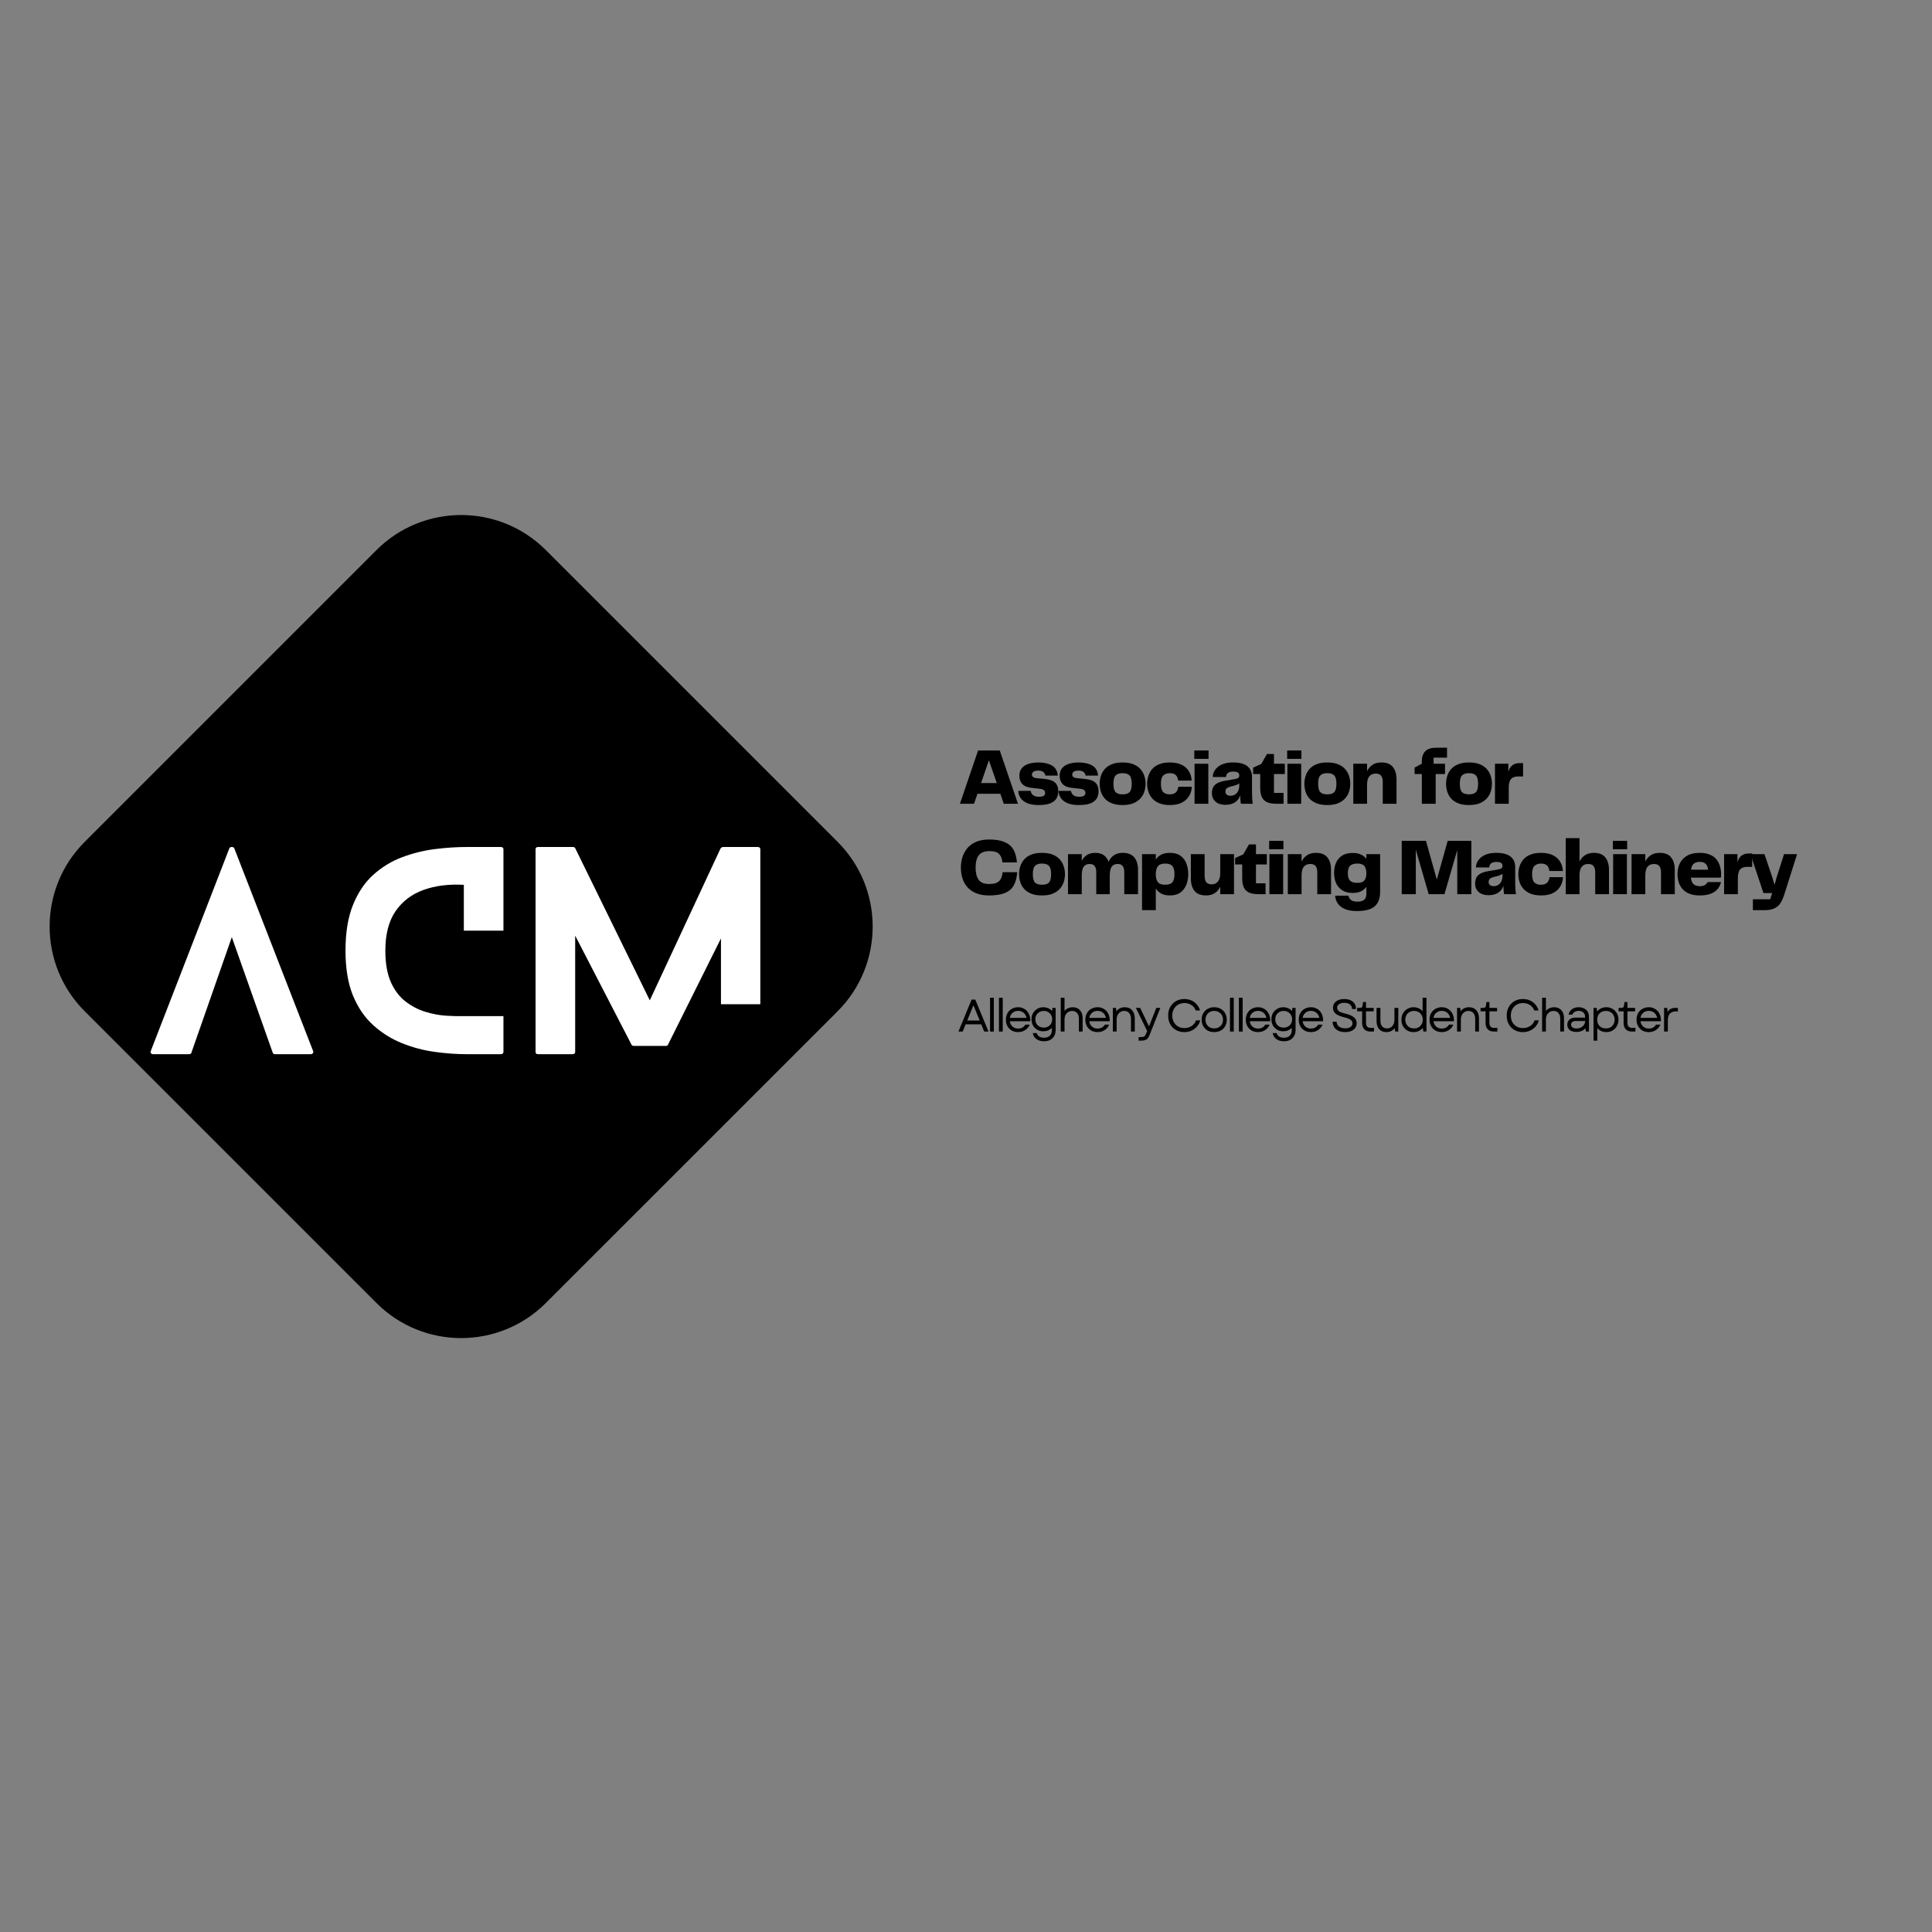 <svg xmlns="http://www.w3.org/2000/svg" xmlns:xlink="http://www.w3.org/1999/xlink" width="500" zoomAndPan="magnify" viewBox="0 0 375 375" height="500" preserveAspectRatio="xMidYMid meet" version="1.0"><rect x="0" y="0" width="375" height="375" fill="#808080" stroke="none"/><defs><g/><clipPath id="a819420d8e"><path d="M 9 99 L 170 99 L 170 260 L 9 260 Z M 9 99 " clip-rule="nonzero"/></clipPath><clipPath id="131fc1a218"><path d="M 0 179.844 L 89.508 90.336 L 179.02 179.844 L 89.508 269.352 Z M 0 179.844 " clip-rule="nonzero"/></clipPath><clipPath id="0521fa5377"><path d="M 16.441 163.402 L 73.07 106.773 C 82.148 97.695 96.871 97.695 105.949 106.773 L 162.578 163.402 C 171.656 172.484 171.656 187.203 162.578 196.285 L 105.949 252.91 C 96.871 261.992 82.148 261.992 73.07 252.91 L 16.441 196.285 C 7.363 187.203 7.363 172.484 16.441 163.402 Z M 16.441 163.402 " clip-rule="nonzero"/></clipPath></defs><g clip-path="url(#a819420d8e)"><g clip-path="url(#131fc1a218)"><g clip-path="url(#0521fa5377)"><path fill="#000000" d="M 0 179.844 L 89.508 90.336 L 179.02 179.844 L 89.508 269.352 Z M 0 179.844 " fill-opacity="1" fill-rule="nonzero"/></g></g></g><g fill="#ffffff" fill-opacity="1"><g transform="translate(29.215, 204.619)"><g><path d="M 31.562 -0.609 C 31.633 -0.473 31.617 -0.336 31.516 -0.203 C 31.41 -0.066 31.273 0 31.109 0 L 24.172 0 C 23.941 0 23.789 -0.098 23.719 -0.297 L 15.781 -22.719 L 7.938 -0.297 C 7.906 -0.098 7.738 0 7.438 0 L 0.547 0 C 0.316 0 0.16 -0.066 0.078 -0.203 C -0.004 -0.336 -0.016 -0.473 0.047 -0.609 L 15.281 -39.906 C 15.344 -40.113 15.508 -40.219 15.781 -40.219 C 16.051 -40.219 16.219 -40.113 16.281 -39.906 Z M 31.562 -0.609 "/></g></g></g><g fill="#ffffff" fill-opacity="1"><g transform="translate(67.061, 204.619)"><g><path d="M 22.969 -7.391 L 30.656 -7.391 L 30.656 -0.453 C 30.656 -0.148 30.473 0 30.109 0 L 23.578 0 C 21.566 0 19.473 -0.148 17.297 -0.453 C 15.117 -0.754 13.004 -1.316 10.953 -2.141 C 8.91 -2.961 7.062 -4.117 5.406 -5.609 C 3.75 -7.098 2.43 -9.02 1.453 -11.375 C 0.484 -13.738 0 -16.648 0 -20.109 C 0 -23.66 0.492 -26.641 1.484 -29.047 C 2.473 -31.461 3.797 -33.406 5.453 -34.875 C 7.109 -36.352 8.969 -37.477 11.031 -38.25 C 13.094 -39.02 15.203 -39.539 17.359 -39.812 C 19.523 -40.082 21.598 -40.219 23.578 -40.219 L 30.109 -40.219 C 30.473 -40.219 30.656 -40.066 30.656 -39.766 L 30.656 -23.984 L 22.969 -23.984 L 22.969 -32.875 C 20.051 -33.039 17.445 -32.711 15.156 -31.891 C 12.863 -31.066 11.051 -29.691 9.719 -27.766 C 8.395 -25.836 7.734 -23.285 7.734 -20.109 C 7.734 -17.629 8.094 -15.582 8.812 -13.969 C 9.539 -12.363 10.5 -11.109 11.688 -10.203 C 12.875 -9.297 14.156 -8.633 15.531 -8.219 C 16.906 -7.801 18.242 -7.551 19.547 -7.469 C 20.859 -7.383 22 -7.359 22.969 -7.391 Z M 22.969 -7.391 "/></g></g></g><g fill="#ffffff" fill-opacity="1"><g transform="translate(103.953, 204.619)"><g><path d="M 35.984 -9.703 L 35.984 -22.469 L 25.734 -1.906 C 25.672 -1.707 25.52 -1.609 25.281 -1.609 L 19.094 -1.609 C 18.832 -1.609 18.664 -1.707 18.594 -1.906 L 7.688 -23.016 L 7.688 -0.453 C 7.688 -0.148 7.504 0 7.141 0 L 0.5 0 C 0.164 0 0 -0.148 0 -0.453 L 0 -39.766 C 0 -40.066 0.164 -40.219 0.5 -40.219 L 7.234 -40.219 C 7.504 -40.219 7.672 -40.113 7.734 -39.906 L 22.172 -10.453 L 35.891 -39.906 C 36.023 -40.113 36.207 -40.219 36.438 -40.219 L 43.078 -40.219 C 43.441 -40.219 43.625 -40.066 43.625 -39.766 L 43.625 -9.703 Z M 35.984 -9.703 "/></g></g></g><g fill="#000000" fill-opacity="1"><g transform="translate(185.881, 156.01)"><g><path d="M 8.953 0 L 8.281 -1.938 L 3.844 -1.938 L 3.172 0 L 0.438 0 L 3.969 -10.344 L 8.172 -10.344 L 11.703 0 Z M 4.547 -4.016 L 7.594 -4.016 L 6.062 -8.438 Z M 4.547 -4.016 "/></g></g></g><g fill="#000000" fill-opacity="1"><g transform="translate(197.301, 156.01)"><g><path d="M 0.344 -2.5 L 2.766 -2.5 C 2.797 -2.176 2.941 -1.906 3.203 -1.688 C 3.473 -1.469 3.859 -1.359 4.359 -1.359 C 4.785 -1.359 5.094 -1.422 5.281 -1.547 C 5.469 -1.672 5.562 -1.848 5.562 -2.078 C 5.562 -2.273 5.5 -2.445 5.375 -2.594 C 5.258 -2.75 4.977 -2.852 4.531 -2.906 L 2.875 -3.094 C 2.113 -3.176 1.535 -3.414 1.141 -3.812 C 0.754 -4.219 0.562 -4.754 0.562 -5.422 C 0.562 -6.047 0.723 -6.547 1.047 -6.922 C 1.367 -7.305 1.805 -7.582 2.359 -7.75 C 2.91 -7.926 3.535 -8.016 4.234 -8.016 C 5.305 -8.016 6.188 -7.816 6.875 -7.422 C 7.562 -7.035 7.941 -6.383 8.016 -5.469 L 5.594 -5.469 C 5.551 -5.77 5.422 -6.004 5.203 -6.172 C 4.984 -6.348 4.664 -6.438 4.25 -6.438 C 3.801 -6.438 3.477 -6.363 3.281 -6.219 C 3.094 -6.07 3 -5.891 3 -5.672 C 3 -5.504 3.062 -5.352 3.188 -5.219 C 3.312 -5.094 3.555 -5.008 3.922 -4.969 L 5.516 -4.812 C 6.441 -4.719 7.102 -4.477 7.5 -4.094 C 7.906 -3.707 8.109 -3.141 8.109 -2.391 C 8.109 -1.898 7.992 -1.453 7.766 -1.047 C 7.535 -0.648 7.141 -0.332 6.578 -0.094 C 6.023 0.133 5.27 0.25 4.312 0.25 C 3.363 0.25 2.602 0.117 2.031 -0.141 C 1.457 -0.398 1.035 -0.738 0.766 -1.156 C 0.504 -1.57 0.363 -2.02 0.344 -2.5 Z M 0.344 -2.5 "/></g></g></g><g fill="#000000" fill-opacity="1"><g transform="translate(205.117, 156.01)"><g><path d="M 0.344 -2.5 L 2.766 -2.5 C 2.797 -2.176 2.941 -1.906 3.203 -1.688 C 3.473 -1.469 3.859 -1.359 4.359 -1.359 C 4.785 -1.359 5.094 -1.422 5.281 -1.547 C 5.469 -1.672 5.562 -1.848 5.562 -2.078 C 5.562 -2.273 5.5 -2.445 5.375 -2.594 C 5.258 -2.75 4.977 -2.852 4.531 -2.906 L 2.875 -3.094 C 2.113 -3.176 1.535 -3.414 1.141 -3.812 C 0.754 -4.219 0.562 -4.754 0.562 -5.422 C 0.562 -6.047 0.723 -6.547 1.047 -6.922 C 1.367 -7.305 1.805 -7.582 2.359 -7.75 C 2.91 -7.926 3.535 -8.016 4.234 -8.016 C 5.305 -8.016 6.188 -7.816 6.875 -7.422 C 7.562 -7.035 7.941 -6.383 8.016 -5.469 L 5.594 -5.469 C 5.551 -5.77 5.422 -6.004 5.203 -6.172 C 4.984 -6.348 4.664 -6.438 4.25 -6.438 C 3.801 -6.438 3.477 -6.363 3.281 -6.219 C 3.094 -6.07 3 -5.891 3 -5.672 C 3 -5.504 3.062 -5.352 3.188 -5.219 C 3.312 -5.094 3.555 -5.008 3.922 -4.969 L 5.516 -4.812 C 6.441 -4.719 7.102 -4.477 7.5 -4.094 C 7.906 -3.707 8.109 -3.141 8.109 -2.391 C 8.109 -1.898 7.992 -1.453 7.766 -1.047 C 7.535 -0.648 7.141 -0.332 6.578 -0.094 C 6.023 0.133 5.27 0.25 4.312 0.25 C 3.363 0.25 2.602 0.117 2.031 -0.141 C 1.457 -0.398 1.035 -0.738 0.766 -1.156 C 0.504 -1.57 0.363 -2.02 0.344 -2.5 Z M 0.344 -2.5 "/></g></g></g><g fill="#000000" fill-opacity="1"><g transform="translate(212.932, 156.01)"><g><path d="M 4.953 0.25 C 4.141 0.25 3.445 0.133 2.875 -0.094 C 2.301 -0.32 1.844 -0.629 1.5 -1.016 C 1.156 -1.41 0.906 -1.852 0.75 -2.344 C 0.594 -2.844 0.516 -3.359 0.516 -3.891 C 0.516 -4.398 0.594 -4.898 0.75 -5.391 C 0.906 -5.891 1.156 -6.336 1.5 -6.734 C 1.844 -7.129 2.301 -7.441 2.875 -7.672 C 3.445 -7.898 4.141 -8.016 4.953 -8.016 C 5.785 -8.016 6.484 -7.898 7.047 -7.672 C 7.609 -7.441 8.066 -7.129 8.422 -6.734 C 8.773 -6.336 9.031 -5.891 9.188 -5.391 C 9.344 -4.898 9.422 -4.398 9.422 -3.891 C 9.422 -3.367 9.344 -2.859 9.188 -2.359 C 9.031 -1.867 8.773 -1.426 8.422 -1.031 C 8.066 -0.645 7.609 -0.332 7.047 -0.094 C 6.484 0.133 5.785 0.25 4.953 0.25 Z M 3.188 -3.891 C 3.188 -3.109 3.32 -2.566 3.594 -2.266 C 3.875 -1.973 4.328 -1.828 4.953 -1.828 C 5.598 -1.828 6.055 -1.973 6.328 -2.266 C 6.598 -2.566 6.734 -3.109 6.734 -3.891 C 6.734 -4.66 6.598 -5.191 6.328 -5.484 C 6.055 -5.785 5.598 -5.938 4.953 -5.938 C 4.328 -5.938 3.875 -5.785 3.594 -5.484 C 3.32 -5.191 3.188 -4.66 3.188 -3.891 Z M 3.188 -3.891 "/></g></g></g><g fill="#000000" fill-opacity="1"><g transform="translate(222.146, 156.01)"><g><path d="M 0.516 -3.891 C 0.516 -4.41 0.594 -4.914 0.75 -5.406 C 0.914 -5.906 1.164 -6.352 1.5 -6.75 C 1.844 -7.145 2.297 -7.453 2.859 -7.672 C 3.422 -7.898 4.102 -8.016 4.906 -8.016 C 5.852 -8.016 6.633 -7.859 7.25 -7.547 C 7.863 -7.234 8.328 -6.805 8.641 -6.266 C 8.961 -5.734 9.133 -5.145 9.156 -4.5 L 6.531 -4.5 C 6.488 -4.945 6.344 -5.297 6.094 -5.547 C 5.844 -5.805 5.457 -5.938 4.938 -5.938 C 4.383 -5.938 3.953 -5.785 3.641 -5.484 C 3.336 -5.191 3.188 -4.66 3.188 -3.891 C 3.188 -3.109 3.332 -2.566 3.625 -2.266 C 3.926 -1.973 4.348 -1.828 4.891 -1.828 C 5.441 -1.828 5.848 -1.961 6.109 -2.234 C 6.367 -2.516 6.52 -2.867 6.562 -3.297 L 9.188 -3.297 C 9.164 -2.68 9 -2.102 8.688 -1.562 C 8.383 -1.02 7.926 -0.582 7.312 -0.25 C 6.695 0.082 5.906 0.25 4.938 0.25 C 4.133 0.25 3.453 0.133 2.891 -0.094 C 2.328 -0.32 1.867 -0.629 1.516 -1.016 C 1.172 -1.41 0.914 -1.852 0.75 -2.344 C 0.594 -2.844 0.516 -3.359 0.516 -3.891 Z M 0.516 -3.891 "/></g></g></g><g fill="#000000" fill-opacity="1"><g transform="translate(231.065, 156.01)"><g><path d="M 0.75 -8.719 L 0.75 -10.344 L 3.516 -10.344 L 3.516 -8.719 Z M 0.797 0 L 0.797 -7.766 L 3.469 -7.766 L 3.469 0 Z M 0.797 0 "/></g></g></g><g fill="#000000" fill-opacity="1"><g transform="translate(234.638, 156.01)"><g><path d="M 3.172 0.203 C 2.391 0.203 1.766 0 1.297 -0.406 C 0.828 -0.82 0.594 -1.367 0.594 -2.047 C 0.594 -2.461 0.664 -2.832 0.812 -3.156 C 0.957 -3.477 1.219 -3.75 1.594 -3.969 C 1.977 -4.195 2.531 -4.367 3.25 -4.484 L 5 -4.781 C 5.363 -4.844 5.602 -4.926 5.719 -5.031 C 5.844 -5.145 5.906 -5.301 5.906 -5.5 C 5.906 -5.738 5.82 -5.922 5.656 -6.047 C 5.488 -6.18 5.18 -6.25 4.734 -6.25 C 3.828 -6.25 3.363 -5.895 3.344 -5.188 L 0.75 -5.188 C 0.789 -6.02 1.156 -6.695 1.844 -7.219 C 2.531 -7.75 3.484 -8.016 4.703 -8.016 C 5.941 -8.016 6.863 -7.773 7.469 -7.297 C 8.07 -6.816 8.375 -6.129 8.375 -5.234 L 8.375 -2.141 C 8.375 -1.359 8.422 -0.645 8.516 0 L 6.219 0 C 6.176 -0.227 6.145 -0.473 6.125 -0.734 C 6.102 -1.004 6.094 -1.297 6.094 -1.609 C 5.895 -1.047 5.555 -0.602 5.078 -0.281 C 4.598 0.039 3.961 0.203 3.172 0.203 Z M 4.188 -1.547 C 4.688 -1.547 5.098 -1.723 5.422 -2.078 C 5.742 -2.43 5.906 -2.957 5.906 -3.656 L 5.906 -3.953 C 5.719 -3.816 5.523 -3.711 5.328 -3.641 C 5.141 -3.578 4.926 -3.516 4.688 -3.453 L 4.25 -3.344 C 3.875 -3.25 3.609 -3.129 3.453 -2.984 C 3.297 -2.836 3.219 -2.629 3.219 -2.359 C 3.219 -2.086 3.312 -1.883 3.5 -1.75 C 3.688 -1.613 3.914 -1.547 4.188 -1.547 Z M 4.188 -1.547 "/></g></g></g><g fill="#000000" fill-opacity="1"><g transform="translate(243.106, 156.01)"><g><path d="M 4.625 0 C 3.832 0 3.207 -0.113 2.75 -0.344 C 2.289 -0.582 1.969 -0.926 1.781 -1.375 C 1.594 -1.832 1.5 -2.395 1.5 -3.062 L 1.5 -5.766 L 0.125 -5.766 L 0.125 -7.016 L 1.703 -7.719 L 2.812 -9.656 L 4.172 -9.656 L 4.172 -7.766 L 6.281 -7.766 L 6.281 -5.766 L 4.172 -5.766 L 4.172 -2.109 L 6.031 -2.109 L 6.031 0 Z M 4.625 0 "/></g></g></g><g fill="#000000" fill-opacity="1"><g transform="translate(249.088, 156.01)"><g><path d="M 0.75 -8.719 L 0.75 -10.344 L 3.516 -10.344 L 3.516 -8.719 Z M 0.797 0 L 0.797 -7.766 L 3.469 -7.766 L 3.469 0 Z M 0.797 0 "/></g></g></g><g fill="#000000" fill-opacity="1"><g transform="translate(252.662, 156.01)"><g><path d="M 4.953 0.25 C 4.141 0.25 3.445 0.133 2.875 -0.094 C 2.301 -0.32 1.844 -0.629 1.5 -1.016 C 1.156 -1.41 0.906 -1.852 0.75 -2.344 C 0.594 -2.844 0.516 -3.359 0.516 -3.891 C 0.516 -4.398 0.594 -4.898 0.75 -5.391 C 0.906 -5.891 1.156 -6.336 1.5 -6.734 C 1.844 -7.129 2.301 -7.441 2.875 -7.672 C 3.445 -7.898 4.141 -8.016 4.953 -8.016 C 5.785 -8.016 6.484 -7.898 7.047 -7.672 C 7.609 -7.441 8.066 -7.129 8.422 -6.734 C 8.773 -6.336 9.031 -5.891 9.188 -5.391 C 9.344 -4.898 9.422 -4.398 9.422 -3.891 C 9.422 -3.367 9.344 -2.859 9.188 -2.359 C 9.031 -1.867 8.773 -1.426 8.422 -1.031 C 8.066 -0.645 7.609 -0.332 7.047 -0.094 C 6.484 0.133 5.785 0.25 4.953 0.25 Z M 3.188 -3.891 C 3.188 -3.109 3.32 -2.566 3.594 -2.266 C 3.875 -1.973 4.328 -1.828 4.953 -1.828 C 5.598 -1.828 6.055 -1.973 6.328 -2.266 C 6.598 -2.566 6.734 -3.109 6.734 -3.891 C 6.734 -4.66 6.598 -5.191 6.328 -5.484 C 6.055 -5.785 5.598 -5.938 4.953 -5.938 C 4.328 -5.938 3.875 -5.785 3.594 -5.484 C 3.32 -5.191 3.188 -4.66 3.188 -3.891 Z M 3.188 -3.891 "/></g></g></g><g fill="#000000" fill-opacity="1"><g transform="translate(261.876, 156.01)"><g><path d="M 6.266 -8.016 C 7.273 -8.016 8.016 -7.719 8.484 -7.125 C 8.953 -6.539 9.188 -5.738 9.188 -4.719 L 9.188 0 L 6.516 0 L 6.516 -4.281 C 6.516 -4.789 6.406 -5.18 6.188 -5.453 C 5.969 -5.723 5.625 -5.859 5.156 -5.859 C 4.625 -5.859 4.207 -5.68 3.906 -5.328 C 3.613 -4.973 3.469 -4.414 3.469 -3.656 L 3.469 0 L 0.797 0 L 0.797 -7.766 L 3.469 -7.766 L 3.469 -6.328 C 3.727 -6.848 4.082 -7.258 4.531 -7.562 C 4.988 -7.863 5.566 -8.016 6.266 -8.016 Z M 6.266 -8.016 "/></g></g></g><g fill="#000000" fill-opacity="1"><g transform="translate(271.074, 156.01)"><g/></g></g><g fill="#000000" fill-opacity="1"><g transform="translate(274.368, 156.01)"><g><path d="M 1.609 0 L 1.609 -5.766 L 0.203 -5.766 L 0.203 -7.016 L 1.609 -7.781 L 1.609 -8.297 C 1.609 -9.078 1.82 -9.703 2.25 -10.172 C 2.688 -10.641 3.395 -10.875 4.375 -10.875 L 6.5 -10.875 L 6.5 -8.953 L 3.891 -8.953 L 3.891 -7.766 L 6.109 -7.766 L 6.109 -5.766 L 4.297 -5.766 L 4.297 0 Z M 1.609 0 "/></g></g></g><g fill="#000000" fill-opacity="1"><g transform="translate(280.163, 156.01)"><g><path d="M 4.953 0.25 C 4.141 0.25 3.445 0.133 2.875 -0.094 C 2.301 -0.32 1.844 -0.629 1.5 -1.016 C 1.156 -1.41 0.906 -1.852 0.75 -2.344 C 0.594 -2.844 0.516 -3.359 0.516 -3.891 C 0.516 -4.398 0.594 -4.898 0.75 -5.391 C 0.906 -5.891 1.156 -6.336 1.5 -6.734 C 1.844 -7.129 2.301 -7.441 2.875 -7.672 C 3.445 -7.898 4.141 -8.016 4.953 -8.016 C 5.785 -8.016 6.484 -7.898 7.047 -7.672 C 7.609 -7.441 8.066 -7.129 8.422 -6.734 C 8.773 -6.336 9.031 -5.891 9.188 -5.391 C 9.344 -4.898 9.422 -4.398 9.422 -3.891 C 9.422 -3.367 9.344 -2.859 9.188 -2.359 C 9.031 -1.867 8.773 -1.426 8.422 -1.031 C 8.066 -0.645 7.609 -0.332 7.047 -0.094 C 6.484 0.133 5.785 0.25 4.953 0.25 Z M 3.188 -3.891 C 3.188 -3.109 3.32 -2.566 3.594 -2.266 C 3.875 -1.973 4.328 -1.828 4.953 -1.828 C 5.598 -1.828 6.055 -1.973 6.328 -2.266 C 6.598 -2.566 6.734 -3.109 6.734 -3.891 C 6.734 -4.66 6.598 -5.191 6.328 -5.484 C 6.055 -5.785 5.598 -5.938 4.953 -5.938 C 4.328 -5.938 3.875 -5.785 3.594 -5.484 C 3.32 -5.191 3.188 -4.66 3.188 -3.891 Z M 3.188 -3.891 "/></g></g></g><g fill="#000000" fill-opacity="1"><g transform="translate(289.377, 156.01)"><g><path d="M 5.594 -7.891 L 6.25 -7.891 L 6.25 -5.297 L 5.297 -5.297 C 4.66 -5.297 4.195 -5.129 3.906 -4.797 C 3.613 -4.461 3.469 -3.898 3.469 -3.109 L 3.469 0 L 0.797 0 L 0.797 -7.766 L 3.391 -7.766 L 3.391 -6.188 C 3.547 -6.738 3.797 -7.16 4.141 -7.453 C 4.484 -7.742 4.969 -7.891 5.594 -7.891 Z M 5.594 -7.891 "/></g></g></g><g fill="#000000" fill-opacity="1"><g transform="translate(185.881, 173.555)"><g><path d="M 6.109 0.25 C 5.117 0.25 4.27 0.102 3.562 -0.188 C 2.863 -0.488 2.297 -0.891 1.859 -1.391 C 1.43 -1.891 1.117 -2.461 0.922 -3.109 C 0.723 -3.766 0.625 -4.445 0.625 -5.156 C 0.625 -5.852 0.723 -6.523 0.922 -7.172 C 1.129 -7.816 1.445 -8.398 1.875 -8.922 C 2.312 -9.441 2.879 -9.852 3.578 -10.156 C 4.285 -10.457 5.133 -10.609 6.125 -10.609 C 7.352 -10.609 8.348 -10.441 9.109 -10.109 C 9.879 -9.785 10.453 -9.297 10.828 -8.641 C 11.203 -7.984 11.426 -7.156 11.5 -6.156 L 8.688 -6.156 C 8.625 -6.863 8.414 -7.406 8.062 -7.781 C 7.707 -8.164 7.078 -8.359 6.172 -8.359 C 5.223 -8.359 4.535 -8.094 4.109 -7.562 C 3.691 -7.031 3.484 -6.227 3.484 -5.156 C 3.484 -4.113 3.68 -3.32 4.078 -2.781 C 4.484 -2.238 5.156 -1.969 6.094 -1.969 C 7.02 -1.969 7.676 -2.16 8.062 -2.547 C 8.445 -2.93 8.664 -3.504 8.719 -4.266 L 11.562 -4.266 C 11.477 -3.203 11.25 -2.336 10.875 -1.672 C 10.5 -1.016 9.926 -0.531 9.156 -0.219 C 8.383 0.094 7.367 0.25 6.109 0.25 Z M 6.109 0.25 "/></g></g></g><g fill="#000000" fill-opacity="1"><g transform="translate(197.286, 173.555)"><g><path d="M 4.953 0.25 C 4.141 0.25 3.445 0.133 2.875 -0.094 C 2.301 -0.32 1.844 -0.629 1.5 -1.016 C 1.156 -1.41 0.906 -1.852 0.75 -2.344 C 0.594 -2.844 0.516 -3.359 0.516 -3.891 C 0.516 -4.398 0.594 -4.898 0.75 -5.391 C 0.906 -5.891 1.156 -6.336 1.5 -6.734 C 1.844 -7.129 2.301 -7.441 2.875 -7.672 C 3.445 -7.898 4.141 -8.016 4.953 -8.016 C 5.785 -8.016 6.484 -7.898 7.047 -7.672 C 7.609 -7.441 8.066 -7.129 8.422 -6.734 C 8.773 -6.336 9.031 -5.891 9.188 -5.391 C 9.344 -4.898 9.422 -4.398 9.422 -3.891 C 9.422 -3.367 9.344 -2.859 9.188 -2.359 C 9.031 -1.867 8.773 -1.426 8.422 -1.031 C 8.066 -0.645 7.609 -0.332 7.047 -0.094 C 6.484 0.133 5.785 0.25 4.953 0.25 Z M 3.188 -3.891 C 3.188 -3.109 3.32 -2.566 3.594 -2.266 C 3.875 -1.973 4.328 -1.828 4.953 -1.828 C 5.598 -1.828 6.055 -1.973 6.328 -2.266 C 6.598 -2.566 6.734 -3.109 6.734 -3.891 C 6.734 -4.66 6.598 -5.191 6.328 -5.484 C 6.055 -5.785 5.598 -5.938 4.953 -5.938 C 4.328 -5.938 3.875 -5.785 3.594 -5.484 C 3.32 -5.191 3.188 -4.66 3.188 -3.891 Z M 3.188 -3.891 "/></g></g></g><g fill="#000000" fill-opacity="1"><g transform="translate(206.5, 173.555)"><g><path d="M 11.422 -8.016 C 12.441 -8.016 13.191 -7.719 13.672 -7.125 C 14.148 -6.539 14.391 -5.738 14.391 -4.719 L 14.391 0 L 11.719 0 L 11.719 -4.328 C 11.719 -4.816 11.613 -5.191 11.406 -5.453 C 11.207 -5.723 10.891 -5.859 10.453 -5.859 C 9.922 -5.859 9.531 -5.68 9.281 -5.328 C 9.031 -4.973 8.906 -4.414 8.906 -3.656 L 8.906 0 L 6.281 0 L 6.281 -4.328 C 6.281 -4.816 6.176 -5.191 5.969 -5.453 C 5.77 -5.723 5.445 -5.859 5 -5.859 C 4.488 -5.859 4.102 -5.68 3.844 -5.328 C 3.594 -4.973 3.469 -4.414 3.469 -3.656 L 3.469 0 L 0.797 0 L 0.797 -7.766 L 3.469 -7.766 L 3.469 -6.453 C 3.707 -6.941 4.039 -7.32 4.469 -7.594 C 4.895 -7.875 5.441 -8.016 6.109 -8.016 C 6.785 -8.016 7.332 -7.863 7.75 -7.562 C 8.164 -7.27 8.473 -6.848 8.672 -6.297 C 8.91 -6.816 9.254 -7.234 9.703 -7.547 C 10.148 -7.859 10.723 -8.016 11.422 -8.016 Z M 11.422 -8.016 "/></g></g></g><g fill="#000000" fill-opacity="1"><g transform="translate(220.903, 173.555)"><g><path d="M 6.172 -8.016 C 7.023 -8.016 7.711 -7.828 8.234 -7.453 C 8.754 -7.078 9.133 -6.57 9.375 -5.938 C 9.613 -5.301 9.734 -4.613 9.734 -3.875 C 9.734 -3.156 9.613 -2.484 9.375 -1.859 C 9.133 -1.234 8.754 -0.723 8.234 -0.328 C 7.711 0.055 7.023 0.25 6.172 0.25 C 5.504 0.25 4.945 0.129 4.5 -0.109 C 4.062 -0.348 3.707 -0.676 3.438 -1.094 L 3.438 3.109 L 0.766 3.109 L 0.766 -7.766 L 3.438 -7.766 L 3.438 -6.719 C 3.707 -7.133 4.062 -7.453 4.5 -7.672 C 4.945 -7.898 5.504 -8.016 6.172 -8.016 Z M 5.266 -1.828 C 5.93 -1.828 6.395 -1.988 6.656 -2.312 C 6.926 -2.633 7.062 -3.16 7.062 -3.891 C 7.062 -4.609 6.926 -5.129 6.656 -5.453 C 6.395 -5.773 5.93 -5.938 5.266 -5.938 C 4.586 -5.938 4.113 -5.766 3.844 -5.422 C 3.57 -5.086 3.438 -4.578 3.438 -3.891 C 3.438 -3.191 3.57 -2.672 3.844 -2.328 C 4.113 -1.992 4.586 -1.828 5.266 -1.828 Z M 5.266 -1.828 "/></g></g></g><g fill="#000000" fill-opacity="1"><g transform="translate(230.412, 173.555)"><g><path d="M 6.438 -7.766 L 9.109 -7.766 L 9.109 0 L 6.438 0 L 6.438 -1.422 C 6.188 -0.91 5.832 -0.504 5.375 -0.203 C 4.926 0.098 4.363 0.25 3.688 0.25 C 2.664 0.25 1.914 -0.047 1.438 -0.641 C 0.969 -1.234 0.734 -2.035 0.734 -3.047 L 0.734 -7.766 L 3.406 -7.766 L 3.406 -3.516 C 3.406 -2.992 3.516 -2.594 3.734 -2.312 C 3.953 -2.039 4.297 -1.906 4.766 -1.906 C 5.285 -1.906 5.691 -2.086 5.984 -2.453 C 6.285 -2.816 6.438 -3.375 6.438 -4.125 Z M 6.438 -7.766 "/></g></g></g><g fill="#000000" fill-opacity="1"><g transform="translate(239.611, 173.555)"><g><path d="M 4.625 0 C 3.832 0 3.207 -0.113 2.75 -0.344 C 2.289 -0.582 1.969 -0.926 1.781 -1.375 C 1.594 -1.832 1.5 -2.395 1.5 -3.062 L 1.5 -5.766 L 0.125 -5.766 L 0.125 -7.016 L 1.703 -7.719 L 2.812 -9.656 L 4.172 -9.656 L 4.172 -7.766 L 6.281 -7.766 L 6.281 -5.766 L 4.172 -5.766 L 4.172 -2.109 L 6.031 -2.109 L 6.031 0 Z M 4.625 0 "/></g></g></g><g fill="#000000" fill-opacity="1"><g transform="translate(245.593, 173.555)"><g><path d="M 0.75 -8.719 L 0.75 -10.344 L 3.516 -10.344 L 3.516 -8.719 Z M 0.797 0 L 0.797 -7.766 L 3.469 -7.766 L 3.469 0 Z M 0.797 0 "/></g></g></g><g fill="#000000" fill-opacity="1"><g transform="translate(249.166, 173.555)"><g><path d="M 6.266 -8.016 C 7.273 -8.016 8.016 -7.719 8.484 -7.125 C 8.953 -6.539 9.188 -5.738 9.188 -4.719 L 9.188 0 L 6.516 0 L 6.516 -4.281 C 6.516 -4.789 6.406 -5.18 6.188 -5.453 C 5.969 -5.723 5.625 -5.859 5.156 -5.859 C 4.625 -5.859 4.207 -5.68 3.906 -5.328 C 3.613 -4.973 3.469 -4.414 3.469 -3.656 L 3.469 0 L 0.797 0 L 0.797 -7.766 L 3.469 -7.766 L 3.469 -6.328 C 3.727 -6.848 4.082 -7.258 4.531 -7.562 C 4.988 -7.863 5.566 -8.016 6.266 -8.016 Z M 6.266 -8.016 "/></g></g></g><g fill="#000000" fill-opacity="1"><g transform="translate(258.365, 173.555)"><g><path d="M 6.844 -7.766 L 9.516 -7.766 L 9.516 -0.453 C 9.516 0.805 9.164 1.742 8.469 2.359 C 7.781 2.973 6.613 3.281 4.969 3.281 C 4.039 3.281 3.27 3.145 2.656 2.875 C 2.051 2.613 1.598 2.258 1.297 1.812 C 0.992 1.363 0.82 0.859 0.781 0.297 L 3.375 0.297 C 3.426 0.641 3.586 0.914 3.859 1.125 C 4.129 1.344 4.547 1.453 5.109 1.453 C 5.703 1.453 6.141 1.332 6.422 1.094 C 6.703 0.863 6.844 0.488 6.844 -0.031 L 6.844 -1.422 C 6.582 -1.047 6.234 -0.754 5.797 -0.547 C 5.359 -0.336 4.82 -0.234 4.188 -0.234 C 3.332 -0.234 2.641 -0.414 2.109 -0.781 C 1.578 -1.145 1.188 -1.617 0.938 -2.203 C 0.695 -2.797 0.578 -3.438 0.578 -4.125 C 0.578 -4.82 0.695 -5.461 0.938 -6.047 C 1.188 -6.641 1.578 -7.113 2.109 -7.469 C 2.641 -7.82 3.332 -8 4.188 -8 C 4.82 -8 5.359 -7.895 5.797 -7.688 C 6.234 -7.488 6.582 -7.207 6.844 -6.844 Z M 5.094 -2.188 C 5.75 -2.188 6.203 -2.344 6.453 -2.656 C 6.711 -2.969 6.844 -3.441 6.844 -4.078 C 6.844 -4.691 6.711 -5.156 6.453 -5.469 C 6.203 -5.781 5.75 -5.938 5.094 -5.938 C 4.438 -5.938 3.961 -5.789 3.672 -5.5 C 3.391 -5.219 3.25 -4.742 3.25 -4.078 C 3.25 -3.398 3.391 -2.914 3.672 -2.625 C 3.961 -2.332 4.438 -2.188 5.094 -2.188 Z M 5.094 -2.188 "/></g></g></g><g fill="#000000" fill-opacity="1"><g transform="translate(267.936, 173.555)"><g/></g></g><g fill="#000000" fill-opacity="1"><g transform="translate(271.23, 173.555)"><g><path d="M 14.359 -10.344 L 14.359 0 L 11.625 0 L 11.625 -8.562 L 9.141 0 L 6.078 0 L 3.578 -8.625 L 3.578 0 L 0.844 0 L 0.844 -10.344 L 5.547 -10.344 L 7.656 -2.828 L 9.766 -10.344 Z M 14.359 -10.344 "/></g></g></g><g fill="#000000" fill-opacity="1"><g transform="translate(285.726, 173.555)"><g><path d="M 3.172 0.203 C 2.391 0.203 1.766 0 1.297 -0.406 C 0.828 -0.82 0.594 -1.367 0.594 -2.047 C 0.594 -2.461 0.664 -2.832 0.812 -3.156 C 0.957 -3.477 1.219 -3.75 1.594 -3.969 C 1.977 -4.195 2.531 -4.367 3.25 -4.484 L 5 -4.781 C 5.363 -4.844 5.602 -4.926 5.719 -5.031 C 5.844 -5.145 5.906 -5.301 5.906 -5.5 C 5.906 -5.738 5.82 -5.922 5.656 -6.047 C 5.488 -6.18 5.18 -6.25 4.734 -6.25 C 3.828 -6.25 3.363 -5.895 3.344 -5.188 L 0.75 -5.188 C 0.789 -6.02 1.156 -6.695 1.844 -7.219 C 2.531 -7.75 3.484 -8.016 4.703 -8.016 C 5.941 -8.016 6.863 -7.773 7.469 -7.297 C 8.07 -6.816 8.375 -6.129 8.375 -5.234 L 8.375 -2.141 C 8.375 -1.359 8.422 -0.645 8.516 0 L 6.219 0 C 6.176 -0.227 6.145 -0.473 6.125 -0.734 C 6.102 -1.004 6.094 -1.297 6.094 -1.609 C 5.895 -1.047 5.555 -0.602 5.078 -0.281 C 4.598 0.039 3.961 0.203 3.172 0.203 Z M 4.188 -1.547 C 4.688 -1.547 5.098 -1.723 5.422 -2.078 C 5.742 -2.43 5.906 -2.957 5.906 -3.656 L 5.906 -3.953 C 5.719 -3.816 5.523 -3.711 5.328 -3.641 C 5.141 -3.578 4.926 -3.516 4.688 -3.453 L 4.25 -3.344 C 3.875 -3.25 3.609 -3.129 3.453 -2.984 C 3.297 -2.836 3.219 -2.629 3.219 -2.359 C 3.219 -2.086 3.312 -1.883 3.5 -1.75 C 3.688 -1.613 3.914 -1.547 4.188 -1.547 Z M 4.188 -1.547 "/></g></g></g><g fill="#000000" fill-opacity="1"><g transform="translate(294.195, 173.555)"><g><path d="M 0.516 -3.891 C 0.516 -4.41 0.594 -4.914 0.75 -5.406 C 0.914 -5.906 1.164 -6.352 1.5 -6.75 C 1.844 -7.145 2.297 -7.453 2.859 -7.672 C 3.422 -7.898 4.102 -8.016 4.906 -8.016 C 5.852 -8.016 6.633 -7.859 7.25 -7.547 C 7.863 -7.234 8.328 -6.805 8.641 -6.266 C 8.961 -5.734 9.133 -5.145 9.156 -4.5 L 6.531 -4.5 C 6.488 -4.945 6.344 -5.297 6.094 -5.547 C 5.844 -5.805 5.457 -5.938 4.938 -5.938 C 4.383 -5.938 3.953 -5.785 3.641 -5.484 C 3.336 -5.191 3.188 -4.66 3.188 -3.891 C 3.188 -3.109 3.332 -2.566 3.625 -2.266 C 3.926 -1.973 4.348 -1.828 4.891 -1.828 C 5.441 -1.828 5.848 -1.961 6.109 -2.234 C 6.367 -2.516 6.52 -2.867 6.562 -3.297 L 9.188 -3.297 C 9.164 -2.68 9 -2.102 8.688 -1.562 C 8.383 -1.02 7.926 -0.582 7.312 -0.25 C 6.695 0.082 5.906 0.25 4.938 0.25 C 4.133 0.25 3.453 0.133 2.891 -0.094 C 2.328 -0.32 1.867 -0.629 1.516 -1.016 C 1.172 -1.41 0.914 -1.852 0.75 -2.344 C 0.594 -2.844 0.516 -3.359 0.516 -3.891 Z M 0.516 -3.891 "/></g></g></g><g fill="#000000" fill-opacity="1"><g transform="translate(303.113, 173.555)"><g><path d="M 6.266 -8.016 C 7.273 -8.016 8.016 -7.719 8.484 -7.125 C 8.953 -6.539 9.188 -5.738 9.188 -4.719 L 9.188 0 L 6.516 0 L 6.516 -4.281 C 6.516 -4.789 6.406 -5.18 6.188 -5.453 C 5.969 -5.723 5.625 -5.859 5.156 -5.859 C 4.625 -5.859 4.207 -5.68 3.906 -5.328 C 3.613 -4.973 3.469 -4.414 3.469 -3.656 L 3.469 0 L 0.797 0 L 0.797 -10.875 L 3.469 -10.875 L 3.469 -6.328 C 3.727 -6.848 4.082 -7.258 4.531 -7.562 C 4.988 -7.863 5.566 -8.016 6.266 -8.016 Z M 6.266 -8.016 "/></g></g></g><g fill="#000000" fill-opacity="1"><g transform="translate(312.312, 173.555)"><g><path d="M 0.75 -8.719 L 0.75 -10.344 L 3.516 -10.344 L 3.516 -8.719 Z M 0.797 0 L 0.797 -7.766 L 3.469 -7.766 L 3.469 0 Z M 0.797 0 "/></g></g></g><g fill="#000000" fill-opacity="1"><g transform="translate(315.885, 173.555)"><g><path d="M 6.266 -8.016 C 7.273 -8.016 8.016 -7.719 8.484 -7.125 C 8.953 -6.539 9.188 -5.738 9.188 -4.719 L 9.188 0 L 6.516 0 L 6.516 -4.281 C 6.516 -4.789 6.406 -5.18 6.188 -5.453 C 5.969 -5.723 5.625 -5.859 5.156 -5.859 C 4.625 -5.859 4.207 -5.68 3.906 -5.328 C 3.613 -4.973 3.469 -4.414 3.469 -3.656 L 3.469 0 L 0.797 0 L 0.797 -7.766 L 3.469 -7.766 L 3.469 -6.328 C 3.727 -6.848 4.082 -7.258 4.531 -7.562 C 4.988 -7.863 5.566 -8.016 6.266 -8.016 Z M 6.266 -8.016 "/></g></g></g><g fill="#000000" fill-opacity="1"><g transform="translate(325.083, 173.555)"><g><path d="M 4.859 -1.547 C 5.254 -1.547 5.578 -1.617 5.828 -1.766 C 6.078 -1.922 6.254 -2.113 6.359 -2.344 L 8.953 -2.344 C 8.867 -1.895 8.676 -1.473 8.375 -1.078 C 8.082 -0.691 7.648 -0.375 7.078 -0.125 C 6.504 0.125 5.742 0.25 4.797 0.25 C 4.016 0.25 3.348 0.133 2.797 -0.094 C 2.242 -0.32 1.801 -0.629 1.469 -1.016 C 1.133 -1.41 0.891 -1.859 0.734 -2.359 C 0.586 -2.859 0.516 -3.375 0.516 -3.906 C 0.516 -4.656 0.664 -5.344 0.969 -5.969 C 1.27 -6.594 1.734 -7.086 2.359 -7.453 C 2.992 -7.828 3.805 -8.016 4.797 -8.016 C 5.598 -8.016 6.266 -7.898 6.797 -7.672 C 7.336 -7.453 7.766 -7.145 8.078 -6.75 C 8.398 -6.352 8.629 -5.906 8.766 -5.406 C 8.91 -4.906 8.984 -4.391 8.984 -3.859 C 8.984 -3.598 8.969 -3.379 8.938 -3.203 L 3.109 -3.203 C 3.191 -2.578 3.379 -2.145 3.672 -1.906 C 3.973 -1.664 4.367 -1.547 4.859 -1.547 Z M 4.828 -6.266 C 4.359 -6.266 3.977 -6.148 3.688 -5.922 C 3.406 -5.703 3.223 -5.312 3.141 -4.75 L 6.453 -4.75 C 6.41 -5.238 6.258 -5.613 6 -5.875 C 5.738 -6.133 5.348 -6.266 4.828 -6.266 Z M 4.828 -6.266 "/></g></g></g><g fill="#000000" fill-opacity="1"><g transform="translate(333.847, 173.555)"><g><path d="M 5.594 -7.891 L 6.25 -7.891 L 6.25 -5.297 L 5.297 -5.297 C 4.66 -5.297 4.195 -5.129 3.906 -4.797 C 3.613 -4.461 3.469 -3.898 3.469 -3.109 L 3.469 0 L 0.797 0 L 0.797 -7.766 L 3.391 -7.766 L 3.391 -6.188 C 3.547 -6.738 3.797 -7.16 4.141 -7.453 C 4.484 -7.742 4.969 -7.891 5.594 -7.891 Z M 5.594 -7.891 "/></g></g></g><g fill="#000000" fill-opacity="1"><g transform="translate(339.673, 173.555)"><g><path d="M 6.609 -7.766 L 9.141 -7.766 L 6.672 0.016 C 6.461 0.691 6.211 1.258 5.922 1.719 C 5.629 2.176 5.238 2.52 4.75 2.75 C 4.27 2.988 3.617 3.109 2.797 3.109 L 0.562 3.109 L 0.562 1 L 3.906 1 L 4.312 -0.219 L 2.609 -0.219 L 0.094 -7.766 L 2.812 -7.766 L 4.328 -3.266 L 4.766 -1.812 L 5.172 -3.266 Z M 6.609 -7.766 "/></g></g></g><g fill="#000000" fill-opacity="1"><g transform="translate(185.881, 200.222)"><g><path d="M 0.156 0 L 2.703 -6.203 L 3.422 -6.203 L 5.984 0 L 5.156 0 L 4.578 -1.406 L 1.547 -1.406 L 0.984 0 Z M 1.859 -2.141 L 4.281 -2.141 L 3.062 -5.109 Z M 1.859 -2.141 "/></g></g></g><g fill="#000000" fill-opacity="1"><g transform="translate(191.342, 200.222)"><g><path d="M 0.828 0 L 0.828 -6.562 L 1.562 -6.562 L 1.562 0 Z M 0.828 0 "/></g></g></g><g fill="#000000" fill-opacity="1"><g transform="translate(193.068, 200.222)"><g><path d="M 0.828 0 L 0.828 -6.562 L 1.562 -6.562 L 1.562 0 Z M 0.828 0 "/></g></g></g><g fill="#000000" fill-opacity="1"><g transform="translate(194.794, 200.222)"><g><path d="M 2.812 0.109 C 2.352 0.109 1.945 0.008 1.594 -0.188 C 1.238 -0.395 0.957 -0.68 0.75 -1.047 C 0.551 -1.41 0.453 -1.828 0.453 -2.297 C 0.453 -2.773 0.551 -3.195 0.75 -3.562 C 0.957 -3.926 1.238 -4.207 1.594 -4.406 C 1.957 -4.613 2.367 -4.719 2.828 -4.719 C 3.316 -4.719 3.738 -4.598 4.094 -4.359 C 4.457 -4.129 4.734 -3.812 4.922 -3.406 C 5.117 -3.008 5.207 -2.539 5.188 -2 L 1.219 -2 C 1.27 -1.57 1.441 -1.227 1.734 -0.969 C 2.023 -0.707 2.391 -0.578 2.828 -0.578 C 3.129 -0.578 3.398 -0.641 3.641 -0.766 C 3.891 -0.898 4.086 -1.094 4.234 -1.344 L 5.078 -1.344 C 4.891 -0.895 4.594 -0.539 4.188 -0.281 C 3.789 -0.02 3.332 0.109 2.812 0.109 Z M 1.219 -2.656 L 4.453 -2.656 C 4.367 -3.07 4.18 -3.398 3.891 -3.641 C 3.598 -3.891 3.242 -4.016 2.828 -4.016 C 2.398 -4.016 2.039 -3.891 1.75 -3.641 C 1.457 -3.391 1.281 -3.062 1.219 -2.656 Z M 1.219 -2.656 "/></g></g></g><g fill="#000000" fill-opacity="1"><g transform="translate(199.76, 200.222)"><g><path d="M 2.875 1.891 C 2.289 1.891 1.801 1.742 1.406 1.453 C 1.02 1.172 0.785 0.785 0.703 0.297 L 1.469 0.297 C 1.531 0.566 1.688 0.785 1.938 0.953 C 2.188 1.117 2.5 1.203 2.875 1.203 C 3.363 1.203 3.738 1.07 4 0.812 C 4.27 0.551 4.406 0.18 4.406 -0.297 L 4.406 -0.719 C 4.207 -0.508 3.961 -0.344 3.672 -0.219 C 3.391 -0.102 3.082 -0.047 2.75 -0.047 C 2.312 -0.047 1.922 -0.145 1.578 -0.344 C 1.234 -0.551 0.957 -0.828 0.75 -1.172 C 0.551 -1.523 0.453 -1.93 0.453 -2.391 C 0.453 -2.836 0.551 -3.234 0.75 -3.578 C 0.957 -3.93 1.234 -4.207 1.578 -4.406 C 1.922 -4.613 2.312 -4.719 2.75 -4.719 C 3.102 -4.719 3.426 -4.648 3.719 -4.516 C 4.008 -4.391 4.254 -4.211 4.453 -3.984 L 4.531 -4.594 L 5.141 -4.594 L 5.141 -0.266 C 5.141 0.16 5.047 0.535 4.859 0.859 C 4.68 1.191 4.422 1.445 4.078 1.625 C 3.742 1.801 3.344 1.891 2.875 1.891 Z M 1.203 -2.391 C 1.203 -2.066 1.27 -1.781 1.406 -1.531 C 1.551 -1.289 1.742 -1.102 1.984 -0.969 C 2.234 -0.832 2.516 -0.766 2.828 -0.766 C 3.148 -0.766 3.43 -0.832 3.672 -0.969 C 3.922 -1.102 4.113 -1.289 4.25 -1.531 C 4.395 -1.781 4.469 -2.066 4.469 -2.391 C 4.469 -2.703 4.395 -2.977 4.25 -3.219 C 4.113 -3.457 3.922 -3.645 3.672 -3.781 C 3.43 -3.926 3.148 -4 2.828 -4 C 2.516 -4 2.234 -3.926 1.984 -3.781 C 1.742 -3.645 1.551 -3.457 1.406 -3.219 C 1.27 -2.977 1.203 -2.703 1.203 -2.391 Z M 1.203 -2.391 "/></g></g></g><g fill="#000000" fill-opacity="1"><g transform="translate(205.062, 200.222)"><g><path d="M 0.828 0 L 0.828 -6.562 L 1.562 -6.562 L 1.562 -4 C 1.77 -4.25 2.008 -4.43 2.281 -4.547 C 2.562 -4.66 2.848 -4.719 3.141 -4.719 C 3.754 -4.719 4.227 -4.523 4.562 -4.141 C 4.906 -3.766 5.078 -3.25 5.078 -2.594 L 5.078 0 L 4.344 0 L 4.344 -2.516 C 4.344 -2.973 4.227 -3.332 4 -3.594 C 3.77 -3.863 3.453 -4 3.047 -4 C 2.617 -4 2.266 -3.848 1.984 -3.547 C 1.703 -3.254 1.562 -2.852 1.562 -2.344 L 1.562 0 Z M 0.828 0 "/></g></g></g><g fill="#000000" fill-opacity="1"><g transform="translate(210.213, 200.222)"><g><path d="M 2.812 0.109 C 2.352 0.109 1.945 0.008 1.594 -0.188 C 1.238 -0.395 0.957 -0.68 0.75 -1.047 C 0.551 -1.41 0.453 -1.828 0.453 -2.297 C 0.453 -2.773 0.551 -3.195 0.75 -3.562 C 0.957 -3.926 1.238 -4.207 1.594 -4.406 C 1.957 -4.613 2.367 -4.719 2.828 -4.719 C 3.316 -4.719 3.738 -4.598 4.094 -4.359 C 4.457 -4.129 4.734 -3.812 4.922 -3.406 C 5.117 -3.008 5.207 -2.539 5.188 -2 L 1.219 -2 C 1.27 -1.57 1.441 -1.227 1.734 -0.969 C 2.023 -0.707 2.391 -0.578 2.828 -0.578 C 3.129 -0.578 3.398 -0.641 3.641 -0.766 C 3.891 -0.898 4.086 -1.094 4.234 -1.344 L 5.078 -1.344 C 4.891 -0.895 4.594 -0.539 4.188 -0.281 C 3.789 -0.02 3.332 0.109 2.812 0.109 Z M 1.219 -2.656 L 4.453 -2.656 C 4.367 -3.07 4.18 -3.398 3.891 -3.641 C 3.598 -3.891 3.242 -4.016 2.828 -4.016 C 2.398 -4.016 2.039 -3.891 1.75 -3.641 C 1.457 -3.391 1.281 -3.062 1.219 -2.656 Z M 1.219 -2.656 "/></g></g></g><g fill="#000000" fill-opacity="1"><g transform="translate(215.179, 200.222)"><g><path d="M 0.828 0 L 0.828 -4.594 L 1.438 -4.594 L 1.516 -3.922 C 1.711 -4.203 1.953 -4.406 2.234 -4.531 C 2.523 -4.656 2.828 -4.719 3.141 -4.719 C 3.754 -4.719 4.227 -4.52 4.562 -4.125 C 4.906 -3.738 5.078 -3.219 5.078 -2.562 L 5.078 0 L 4.344 0 L 4.344 -2.484 C 4.344 -2.953 4.223 -3.32 3.984 -3.594 C 3.754 -3.863 3.438 -4 3.031 -4 C 2.75 -4 2.5 -3.93 2.281 -3.797 C 2.062 -3.66 1.883 -3.461 1.75 -3.203 C 1.625 -2.953 1.562 -2.66 1.562 -2.328 L 1.562 0 Z M 0.828 0 "/></g></g></g><g fill="#000000" fill-opacity="1"><g transform="translate(220.331, 200.222)"><g><path d="M 0.672 1.766 L 0.672 1.078 L 1.109 1.078 C 1.41 1.078 1.629 1.031 1.766 0.938 C 1.898 0.852 2.016 0.688 2.109 0.438 L 2.328 -0.109 L 0.141 -4.594 L 0.969 -4.594 L 2.016 -2.422 L 2.688 -1 L 3.25 -2.422 L 4.109 -4.594 L 4.891 -4.594 L 2.781 0.719 C 2.676 1 2.551 1.211 2.406 1.359 C 2.27 1.516 2.102 1.617 1.906 1.672 C 1.719 1.734 1.477 1.766 1.188 1.766 Z M 0.672 1.766 "/></g></g></g><g fill="#000000" fill-opacity="1"><g transform="translate(224.695, 200.222)"><g/></g></g><g fill="#000000" fill-opacity="1"><g transform="translate(226.226, 200.222)"><g><path d="M 3.656 0.109 C 3.195 0.109 2.773 0.031 2.391 -0.125 C 2.004 -0.281 1.672 -0.5 1.391 -0.781 C 1.109 -1.07 0.891 -1.414 0.734 -1.812 C 0.586 -2.207 0.516 -2.633 0.516 -3.094 C 0.516 -3.562 0.586 -3.992 0.734 -4.391 C 0.891 -4.785 1.109 -5.125 1.391 -5.406 C 1.672 -5.695 2.004 -5.922 2.391 -6.078 C 2.773 -6.234 3.195 -6.312 3.656 -6.312 C 4.145 -6.312 4.594 -6.223 5 -6.047 C 5.406 -5.867 5.754 -5.613 6.047 -5.281 C 6.348 -4.945 6.566 -4.551 6.703 -4.094 L 5.859 -4.094 C 5.703 -4.539 5.426 -4.891 5.031 -5.141 C 4.645 -5.398 4.191 -5.531 3.672 -5.531 C 3.211 -5.531 2.805 -5.426 2.453 -5.219 C 2.098 -5.02 1.816 -4.734 1.609 -4.359 C 1.41 -3.992 1.312 -3.57 1.312 -3.094 C 1.312 -2.625 1.41 -2.203 1.609 -1.828 C 1.816 -1.461 2.098 -1.176 2.453 -0.969 C 2.805 -0.77 3.211 -0.672 3.672 -0.672 C 4.203 -0.672 4.672 -0.805 5.078 -1.078 C 5.484 -1.348 5.766 -1.711 5.922 -2.172 L 6.75 -2.172 C 6.625 -1.711 6.41 -1.312 6.109 -0.969 C 5.816 -0.625 5.457 -0.359 5.031 -0.172 C 4.613 0.016 4.156 0.109 3.656 0.109 Z M 3.656 0.109 "/></g></g></g><g fill="#000000" fill-opacity="1"><g transform="translate(232.785, 200.222)"><g><path d="M 2.891 0.109 C 2.41 0.109 1.988 0.008 1.625 -0.188 C 1.258 -0.395 0.973 -0.68 0.766 -1.047 C 0.555 -1.422 0.453 -1.836 0.453 -2.297 C 0.453 -2.773 0.555 -3.191 0.766 -3.547 C 0.973 -3.91 1.258 -4.195 1.625 -4.406 C 1.988 -4.613 2.41 -4.719 2.891 -4.719 C 3.367 -4.719 3.789 -4.613 4.156 -4.406 C 4.531 -4.195 4.816 -3.91 5.016 -3.547 C 5.223 -3.191 5.328 -2.773 5.328 -2.297 C 5.328 -1.836 5.223 -1.422 5.016 -1.047 C 4.816 -0.68 4.531 -0.395 4.156 -0.188 C 3.789 0.008 3.367 0.109 2.891 0.109 Z M 1.203 -2.297 C 1.203 -1.961 1.273 -1.664 1.422 -1.406 C 1.566 -1.156 1.766 -0.957 2.016 -0.812 C 2.273 -0.676 2.566 -0.609 2.891 -0.609 C 3.223 -0.609 3.516 -0.676 3.766 -0.812 C 4.023 -0.957 4.227 -1.156 4.375 -1.406 C 4.52 -1.664 4.594 -1.961 4.594 -2.297 C 4.594 -2.641 4.52 -2.938 4.375 -3.188 C 4.227 -3.445 4.023 -3.645 3.766 -3.781 C 3.516 -3.926 3.223 -4 2.891 -4 C 2.566 -4 2.273 -3.926 2.016 -3.781 C 1.766 -3.645 1.566 -3.445 1.422 -3.188 C 1.273 -2.938 1.203 -2.641 1.203 -2.297 Z M 1.203 -2.297 "/></g></g></g><g fill="#000000" fill-opacity="1"><g transform="translate(237.91, 200.222)"><g><path d="M 0.828 0 L 0.828 -6.562 L 1.562 -6.562 L 1.562 0 Z M 0.828 0 "/></g></g></g><g fill="#000000" fill-opacity="1"><g transform="translate(239.636, 200.222)"><g><path d="M 0.828 0 L 0.828 -6.562 L 1.562 -6.562 L 1.562 0 Z M 0.828 0 "/></g></g></g><g fill="#000000" fill-opacity="1"><g transform="translate(241.361, 200.222)"><g><path d="M 2.812 0.109 C 2.352 0.109 1.945 0.008 1.594 -0.188 C 1.238 -0.395 0.957 -0.68 0.75 -1.047 C 0.551 -1.41 0.453 -1.828 0.453 -2.297 C 0.453 -2.773 0.551 -3.195 0.75 -3.562 C 0.957 -3.926 1.238 -4.207 1.594 -4.406 C 1.957 -4.613 2.367 -4.719 2.828 -4.719 C 3.316 -4.719 3.738 -4.598 4.094 -4.359 C 4.457 -4.129 4.734 -3.812 4.922 -3.406 C 5.117 -3.008 5.207 -2.539 5.188 -2 L 1.219 -2 C 1.27 -1.57 1.441 -1.227 1.734 -0.969 C 2.023 -0.707 2.391 -0.578 2.828 -0.578 C 3.129 -0.578 3.398 -0.641 3.641 -0.766 C 3.891 -0.898 4.086 -1.094 4.234 -1.344 L 5.078 -1.344 C 4.891 -0.895 4.594 -0.539 4.188 -0.281 C 3.789 -0.02 3.332 0.109 2.812 0.109 Z M 1.219 -2.656 L 4.453 -2.656 C 4.367 -3.07 4.18 -3.398 3.891 -3.641 C 3.598 -3.891 3.242 -4.016 2.828 -4.016 C 2.398 -4.016 2.039 -3.891 1.75 -3.641 C 1.457 -3.391 1.281 -3.062 1.219 -2.656 Z M 1.219 -2.656 "/></g></g></g><g fill="#000000" fill-opacity="1"><g transform="translate(246.327, 200.222)"><g><path d="M 2.875 1.891 C 2.289 1.891 1.801 1.742 1.406 1.453 C 1.02 1.172 0.785 0.785 0.703 0.297 L 1.469 0.297 C 1.531 0.566 1.688 0.785 1.938 0.953 C 2.188 1.117 2.5 1.203 2.875 1.203 C 3.363 1.203 3.738 1.07 4 0.812 C 4.27 0.551 4.406 0.18 4.406 -0.297 L 4.406 -0.719 C 4.207 -0.508 3.961 -0.344 3.672 -0.219 C 3.391 -0.102 3.082 -0.047 2.75 -0.047 C 2.312 -0.047 1.922 -0.145 1.578 -0.344 C 1.234 -0.551 0.957 -0.828 0.75 -1.172 C 0.551 -1.523 0.453 -1.93 0.453 -2.391 C 0.453 -2.836 0.551 -3.234 0.75 -3.578 C 0.957 -3.93 1.234 -4.207 1.578 -4.406 C 1.922 -4.613 2.312 -4.719 2.75 -4.719 C 3.102 -4.719 3.426 -4.648 3.719 -4.516 C 4.008 -4.391 4.254 -4.211 4.453 -3.984 L 4.531 -4.594 L 5.141 -4.594 L 5.141 -0.266 C 5.141 0.16 5.047 0.535 4.859 0.859 C 4.68 1.191 4.422 1.445 4.078 1.625 C 3.742 1.801 3.344 1.891 2.875 1.891 Z M 1.203 -2.391 C 1.203 -2.066 1.27 -1.781 1.406 -1.531 C 1.551 -1.289 1.742 -1.102 1.984 -0.969 C 2.234 -0.832 2.516 -0.766 2.828 -0.766 C 3.148 -0.766 3.43 -0.832 3.672 -0.969 C 3.922 -1.102 4.113 -1.289 4.25 -1.531 C 4.395 -1.781 4.469 -2.066 4.469 -2.391 C 4.469 -2.703 4.395 -2.977 4.25 -3.219 C 4.113 -3.457 3.922 -3.645 3.672 -3.781 C 3.43 -3.926 3.148 -4 2.828 -4 C 2.516 -4 2.234 -3.926 1.984 -3.781 C 1.742 -3.645 1.551 -3.457 1.406 -3.219 C 1.27 -2.977 1.203 -2.703 1.203 -2.391 Z M 1.203 -2.391 "/></g></g></g><g fill="#000000" fill-opacity="1"><g transform="translate(251.629, 200.222)"><g><path d="M 2.812 0.109 C 2.352 0.109 1.945 0.008 1.594 -0.188 C 1.238 -0.395 0.957 -0.68 0.75 -1.047 C 0.551 -1.41 0.453 -1.828 0.453 -2.297 C 0.453 -2.773 0.551 -3.195 0.75 -3.562 C 0.957 -3.926 1.238 -4.207 1.594 -4.406 C 1.957 -4.613 2.367 -4.719 2.828 -4.719 C 3.316 -4.719 3.738 -4.598 4.094 -4.359 C 4.457 -4.129 4.734 -3.812 4.922 -3.406 C 5.117 -3.008 5.207 -2.539 5.188 -2 L 1.219 -2 C 1.27 -1.57 1.441 -1.227 1.734 -0.969 C 2.023 -0.707 2.391 -0.578 2.828 -0.578 C 3.129 -0.578 3.398 -0.641 3.641 -0.766 C 3.891 -0.898 4.086 -1.094 4.234 -1.344 L 5.078 -1.344 C 4.891 -0.895 4.594 -0.539 4.188 -0.281 C 3.789 -0.02 3.332 0.109 2.812 0.109 Z M 1.219 -2.656 L 4.453 -2.656 C 4.367 -3.07 4.18 -3.398 3.891 -3.641 C 3.598 -3.891 3.242 -4.016 2.828 -4.016 C 2.398 -4.016 2.039 -3.891 1.75 -3.641 C 1.457 -3.391 1.281 -3.062 1.219 -2.656 Z M 1.219 -2.656 "/></g></g></g><g fill="#000000" fill-opacity="1"><g transform="translate(256.595, 200.222)"><g/></g></g><g fill="#000000" fill-opacity="1"><g transform="translate(258.126, 200.222)"><g><path d="M 2.969 0.109 C 2.469 0.109 2.035 0.023 1.672 -0.141 C 1.316 -0.305 1.039 -0.539 0.844 -0.844 C 0.645 -1.145 0.539 -1.5 0.531 -1.906 L 1.312 -1.906 C 1.32 -1.508 1.477 -1.195 1.781 -0.969 C 2.082 -0.738 2.477 -0.625 2.969 -0.625 C 3.406 -0.625 3.75 -0.707 4 -0.875 C 4.258 -1.051 4.391 -1.297 4.391 -1.609 C 4.391 -1.891 4.266 -2.117 4.016 -2.297 C 3.773 -2.473 3.375 -2.625 2.812 -2.75 C 2.051 -2.938 1.492 -3.172 1.141 -3.453 C 0.785 -3.742 0.609 -4.129 0.609 -4.609 C 0.609 -5.129 0.805 -5.539 1.203 -5.844 C 1.598 -6.156 2.133 -6.312 2.812 -6.312 C 3.508 -6.312 4.062 -6.133 4.469 -5.781 C 4.875 -5.438 5.078 -4.969 5.078 -4.375 L 4.312 -4.375 C 4.312 -4.738 4.176 -5.031 3.906 -5.25 C 3.633 -5.469 3.27 -5.578 2.812 -5.578 C 2.375 -5.578 2.031 -5.488 1.781 -5.312 C 1.531 -5.133 1.406 -4.898 1.406 -4.609 C 1.406 -4.348 1.52 -4.129 1.75 -3.953 C 1.977 -3.785 2.395 -3.629 3 -3.484 C 3.789 -3.285 4.352 -3.039 4.688 -2.75 C 5.031 -2.457 5.203 -2.082 5.203 -1.625 C 5.203 -1.094 5 -0.672 4.594 -0.359 C 4.188 -0.047 3.645 0.109 2.969 0.109 Z M 2.969 0.109 "/></g></g></g><g fill="#000000" fill-opacity="1"><g transform="translate(263.189, 200.222)"><g><path d="M 2.812 0 C 2.301 0 1.906 -0.145 1.625 -0.438 C 1.344 -0.727 1.203 -1.133 1.203 -1.656 L 1.203 -3.922 L 0.234 -3.922 L 0.234 -4.594 L 0.703 -4.594 C 0.91 -4.594 1.055 -4.629 1.141 -4.703 C 1.223 -4.773 1.273 -4.914 1.297 -5.125 L 1.375 -5.734 L 1.953 -5.734 L 1.953 -4.594 L 3.438 -4.594 L 3.438 -3.922 L 1.953 -3.922 L 1.953 -1.688 C 1.953 -1.039 2.25 -0.719 2.844 -0.719 L 3.5 -0.719 L 3.5 0 Z M 2.812 0 "/></g></g></g><g fill="#000000" fill-opacity="1"><g transform="translate(266.455, 200.222)"><g><path d="M 2.656 0.109 C 2.051 0.109 1.578 -0.082 1.234 -0.469 C 0.898 -0.852 0.734 -1.375 0.734 -2.031 L 0.734 -4.594 L 1.484 -4.594 L 1.484 -2.109 C 1.484 -1.648 1.594 -1.285 1.812 -1.016 C 2.039 -0.742 2.352 -0.609 2.75 -0.609 C 3.188 -0.609 3.535 -0.758 3.797 -1.062 C 4.066 -1.375 4.203 -1.781 4.203 -2.281 L 4.203 -4.594 L 4.953 -4.594 L 4.953 0 L 4.344 0 L 4.266 -0.672 C 4.055 -0.398 3.812 -0.203 3.531 -0.078 C 3.258 0.047 2.969 0.109 2.656 0.109 Z M 2.656 0.109 "/></g></g></g><g fill="#000000" fill-opacity="1"><g transform="translate(271.563, 200.222)"><g><path d="M 2.812 0.109 C 2.352 0.109 1.945 0.004 1.594 -0.203 C 1.238 -0.41 0.957 -0.695 0.75 -1.062 C 0.551 -1.426 0.453 -1.836 0.453 -2.297 C 0.453 -2.766 0.551 -3.176 0.75 -3.531 C 0.957 -3.895 1.238 -4.18 1.594 -4.391 C 1.945 -4.609 2.352 -4.719 2.812 -4.719 C 3.164 -4.719 3.492 -4.648 3.797 -4.516 C 4.098 -4.379 4.352 -4.191 4.562 -3.953 L 4.562 -6.562 L 5.312 -6.562 L 5.312 0 L 4.703 0 L 4.609 -0.703 C 4.398 -0.453 4.141 -0.254 3.828 -0.109 C 3.516 0.035 3.176 0.109 2.812 0.109 Z M 1.203 -2.297 C 1.203 -1.973 1.273 -1.68 1.422 -1.422 C 1.566 -1.16 1.766 -0.957 2.016 -0.812 C 2.273 -0.676 2.566 -0.609 2.891 -0.609 C 3.234 -0.609 3.531 -0.676 3.781 -0.812 C 4.031 -0.957 4.227 -1.16 4.375 -1.422 C 4.52 -1.68 4.594 -1.973 4.594 -2.297 C 4.594 -2.629 4.52 -2.926 4.375 -3.188 C 4.227 -3.445 4.031 -3.645 3.781 -3.781 C 3.531 -3.926 3.234 -4 2.891 -4 C 2.566 -4 2.273 -3.926 2.016 -3.781 C 1.766 -3.645 1.566 -3.445 1.422 -3.188 C 1.273 -2.926 1.203 -2.629 1.203 -2.297 Z M 1.203 -2.297 "/></g></g></g><g fill="#000000" fill-opacity="1"><g transform="translate(277.024, 200.222)"><g><path d="M 2.812 0.109 C 2.352 0.109 1.945 0.008 1.594 -0.188 C 1.238 -0.395 0.957 -0.68 0.75 -1.047 C 0.551 -1.41 0.453 -1.828 0.453 -2.297 C 0.453 -2.773 0.551 -3.195 0.75 -3.562 C 0.957 -3.926 1.238 -4.207 1.594 -4.406 C 1.957 -4.613 2.367 -4.719 2.828 -4.719 C 3.316 -4.719 3.738 -4.598 4.094 -4.359 C 4.457 -4.129 4.734 -3.812 4.922 -3.406 C 5.117 -3.008 5.207 -2.539 5.188 -2 L 1.219 -2 C 1.27 -1.57 1.441 -1.227 1.734 -0.969 C 2.023 -0.707 2.391 -0.578 2.828 -0.578 C 3.129 -0.578 3.398 -0.641 3.641 -0.766 C 3.891 -0.898 4.086 -1.094 4.234 -1.344 L 5.078 -1.344 C 4.891 -0.895 4.594 -0.539 4.188 -0.281 C 3.789 -0.02 3.332 0.109 2.812 0.109 Z M 1.219 -2.656 L 4.453 -2.656 C 4.367 -3.07 4.18 -3.398 3.891 -3.641 C 3.598 -3.891 3.242 -4.016 2.828 -4.016 C 2.398 -4.016 2.039 -3.891 1.75 -3.641 C 1.457 -3.391 1.281 -3.062 1.219 -2.656 Z M 1.219 -2.656 "/></g></g></g><g fill="#000000" fill-opacity="1"><g transform="translate(281.99, 200.222)"><g><path d="M 0.828 0 L 0.828 -4.594 L 1.438 -4.594 L 1.516 -3.922 C 1.711 -4.203 1.953 -4.406 2.234 -4.531 C 2.523 -4.656 2.828 -4.719 3.141 -4.719 C 3.754 -4.719 4.227 -4.52 4.562 -4.125 C 4.906 -3.738 5.078 -3.219 5.078 -2.562 L 5.078 0 L 4.344 0 L 4.344 -2.484 C 4.344 -2.953 4.223 -3.32 3.984 -3.594 C 3.754 -3.863 3.438 -4 3.031 -4 C 2.75 -4 2.5 -3.93 2.281 -3.797 C 2.062 -3.66 1.883 -3.461 1.75 -3.203 C 1.625 -2.953 1.562 -2.66 1.562 -2.328 L 1.562 0 Z M 0.828 0 "/></g></g></g><g fill="#000000" fill-opacity="1"><g transform="translate(287.142, 200.222)"><g><path d="M 2.812 0 C 2.301 0 1.906 -0.145 1.625 -0.438 C 1.344 -0.727 1.203 -1.133 1.203 -1.656 L 1.203 -3.922 L 0.234 -3.922 L 0.234 -4.594 L 0.703 -4.594 C 0.91 -4.594 1.055 -4.629 1.141 -4.703 C 1.223 -4.773 1.273 -4.914 1.297 -5.125 L 1.375 -5.734 L 1.953 -5.734 L 1.953 -4.594 L 3.438 -4.594 L 3.438 -3.922 L 1.953 -3.922 L 1.953 -1.688 C 1.953 -1.039 2.25 -0.719 2.844 -0.719 L 3.5 -0.719 L 3.5 0 Z M 2.812 0 "/></g></g></g><g fill="#000000" fill-opacity="1"><g transform="translate(290.408, 200.222)"><g/></g></g><g fill="#000000" fill-opacity="1"><g transform="translate(291.939, 200.222)"><g><path d="M 3.656 0.109 C 3.195 0.109 2.773 0.031 2.391 -0.125 C 2.004 -0.281 1.672 -0.5 1.391 -0.781 C 1.109 -1.07 0.891 -1.414 0.734 -1.812 C 0.586 -2.207 0.516 -2.633 0.516 -3.094 C 0.516 -3.562 0.586 -3.992 0.734 -4.391 C 0.891 -4.785 1.109 -5.125 1.391 -5.406 C 1.672 -5.695 2.004 -5.922 2.391 -6.078 C 2.773 -6.234 3.195 -6.312 3.656 -6.312 C 4.145 -6.312 4.594 -6.223 5 -6.047 C 5.406 -5.867 5.754 -5.613 6.047 -5.281 C 6.348 -4.945 6.566 -4.551 6.703 -4.094 L 5.859 -4.094 C 5.703 -4.539 5.426 -4.891 5.031 -5.141 C 4.645 -5.398 4.191 -5.531 3.672 -5.531 C 3.211 -5.531 2.805 -5.426 2.453 -5.219 C 2.098 -5.02 1.816 -4.734 1.609 -4.359 C 1.41 -3.992 1.312 -3.57 1.312 -3.094 C 1.312 -2.625 1.41 -2.203 1.609 -1.828 C 1.816 -1.461 2.098 -1.176 2.453 -0.969 C 2.805 -0.77 3.211 -0.672 3.672 -0.672 C 4.203 -0.672 4.672 -0.805 5.078 -1.078 C 5.484 -1.348 5.766 -1.711 5.922 -2.172 L 6.75 -2.172 C 6.625 -1.711 6.41 -1.312 6.109 -0.969 C 5.816 -0.625 5.457 -0.359 5.031 -0.172 C 4.613 0.016 4.156 0.109 3.656 0.109 Z M 3.656 0.109 "/></g></g></g><g fill="#000000" fill-opacity="1"><g transform="translate(298.498, 200.222)"><g><path d="M 0.828 0 L 0.828 -6.562 L 1.562 -6.562 L 1.562 -4 C 1.77 -4.25 2.008 -4.43 2.281 -4.547 C 2.562 -4.66 2.848 -4.719 3.141 -4.719 C 3.754 -4.719 4.227 -4.523 4.562 -4.141 C 4.906 -3.766 5.078 -3.25 5.078 -2.594 L 5.078 0 L 4.344 0 L 4.344 -2.516 C 4.344 -2.973 4.227 -3.332 4 -3.594 C 3.77 -3.863 3.453 -4 3.047 -4 C 2.617 -4 2.266 -3.848 1.984 -3.547 C 1.703 -3.254 1.562 -2.852 1.562 -2.344 L 1.562 0 Z M 0.828 0 "/></g></g></g><g fill="#000000" fill-opacity="1"><g transform="translate(303.649, 200.222)"><g><path d="M 2.328 0.078 C 1.773 0.078 1.344 -0.047 1.031 -0.297 C 0.719 -0.555 0.562 -0.898 0.562 -1.328 C 0.562 -1.742 0.703 -2.078 0.984 -2.328 C 1.273 -2.578 1.66 -2.703 2.141 -2.703 L 4.016 -2.703 L 4.016 -2.875 C 4.016 -3.227 3.898 -3.504 3.672 -3.703 C 3.453 -3.91 3.148 -4.016 2.766 -4.016 C 2.473 -4.016 2.219 -3.945 2 -3.812 C 1.781 -3.688 1.629 -3.508 1.547 -3.281 L 0.797 -3.281 C 0.898 -3.727 1.125 -4.078 1.469 -4.328 C 1.82 -4.586 2.25 -4.719 2.75 -4.719 C 3.156 -4.719 3.508 -4.641 3.812 -4.484 C 4.113 -4.336 4.348 -4.129 4.516 -3.859 C 4.68 -3.586 4.766 -3.273 4.766 -2.922 L 4.766 0 L 4.156 0 L 4.078 -0.641 C 3.66 -0.16 3.078 0.078 2.328 0.078 Z M 1.297 -1.344 C 1.297 -1.113 1.391 -0.93 1.578 -0.797 C 1.773 -0.66 2.035 -0.594 2.359 -0.594 C 2.672 -0.594 2.953 -0.656 3.203 -0.781 C 3.453 -0.906 3.648 -1.078 3.797 -1.297 C 3.941 -1.516 4.02 -1.766 4.031 -2.047 L 2.172 -2.047 C 1.922 -2.047 1.711 -1.984 1.547 -1.859 C 1.379 -1.734 1.297 -1.562 1.297 -1.344 Z M 1.297 -1.344 "/></g></g></g><g fill="#000000" fill-opacity="1"><g transform="translate(308.474, 200.222)"><g><path d="M 3.328 0.109 C 2.973 0.109 2.641 0.039 2.328 -0.094 C 2.023 -0.227 1.77 -0.414 1.562 -0.656 L 1.562 1.766 L 0.828 1.766 L 0.828 -4.594 L 1.438 -4.594 L 1.531 -3.891 C 1.727 -4.148 1.984 -4.352 2.297 -4.5 C 2.609 -4.645 2.953 -4.719 3.328 -4.719 C 3.785 -4.719 4.188 -4.609 4.531 -4.391 C 4.883 -4.18 5.16 -3.895 5.359 -3.531 C 5.566 -3.176 5.672 -2.766 5.672 -2.297 C 5.672 -1.836 5.566 -1.426 5.359 -1.062 C 5.16 -0.695 4.883 -0.41 4.531 -0.203 C 4.188 0.004 3.785 0.109 3.328 0.109 Z M 1.547 -2.297 C 1.547 -1.973 1.613 -1.68 1.75 -1.422 C 1.895 -1.16 2.094 -0.957 2.344 -0.812 C 2.602 -0.676 2.898 -0.609 3.234 -0.609 C 3.566 -0.609 3.859 -0.676 4.109 -0.812 C 4.367 -0.957 4.566 -1.16 4.703 -1.422 C 4.848 -1.68 4.922 -1.973 4.922 -2.297 C 4.922 -2.629 4.848 -2.926 4.703 -3.188 C 4.566 -3.445 4.367 -3.645 4.109 -3.781 C 3.859 -3.926 3.566 -4 3.234 -4 C 2.898 -4 2.602 -3.926 2.344 -3.781 C 2.094 -3.645 1.895 -3.445 1.75 -3.188 C 1.613 -2.926 1.547 -2.629 1.547 -2.297 Z M 1.547 -2.297 "/></g></g></g><g fill="#000000" fill-opacity="1"><g transform="translate(313.935, 200.222)"><g><path d="M 2.812 0 C 2.301 0 1.906 -0.145 1.625 -0.438 C 1.344 -0.727 1.203 -1.133 1.203 -1.656 L 1.203 -3.922 L 0.234 -3.922 L 0.234 -4.594 L 0.703 -4.594 C 0.91 -4.594 1.055 -4.629 1.141 -4.703 C 1.223 -4.773 1.273 -4.914 1.297 -5.125 L 1.375 -5.734 L 1.953 -5.734 L 1.953 -4.594 L 3.438 -4.594 L 3.438 -3.922 L 1.953 -3.922 L 1.953 -1.688 C 1.953 -1.039 2.25 -0.719 2.844 -0.719 L 3.5 -0.719 L 3.5 0 Z M 2.812 0 "/></g></g></g><g fill="#000000" fill-opacity="1"><g transform="translate(317.201, 200.222)"><g><path d="M 2.812 0.109 C 2.352 0.109 1.945 0.008 1.594 -0.188 C 1.238 -0.395 0.957 -0.68 0.75 -1.047 C 0.551 -1.41 0.453 -1.828 0.453 -2.297 C 0.453 -2.773 0.551 -3.195 0.75 -3.562 C 0.957 -3.926 1.238 -4.207 1.594 -4.406 C 1.957 -4.613 2.367 -4.719 2.828 -4.719 C 3.316 -4.719 3.738 -4.598 4.094 -4.359 C 4.457 -4.129 4.734 -3.812 4.922 -3.406 C 5.117 -3.008 5.207 -2.539 5.188 -2 L 1.219 -2 C 1.27 -1.57 1.441 -1.227 1.734 -0.969 C 2.023 -0.707 2.391 -0.578 2.828 -0.578 C 3.129 -0.578 3.398 -0.641 3.641 -0.766 C 3.891 -0.898 4.086 -1.094 4.234 -1.344 L 5.078 -1.344 C 4.891 -0.895 4.594 -0.539 4.188 -0.281 C 3.789 -0.02 3.332 0.109 2.812 0.109 Z M 1.219 -2.656 L 4.453 -2.656 C 4.367 -3.07 4.18 -3.398 3.891 -3.641 C 3.598 -3.891 3.242 -4.016 2.828 -4.016 C 2.398 -4.016 2.039 -3.891 1.75 -3.641 C 1.457 -3.391 1.281 -3.062 1.219 -2.656 Z M 1.219 -2.656 "/></g></g></g><g fill="#000000" fill-opacity="1"><g transform="translate(322.167, 200.222)"><g><path d="M 0.828 0 L 0.828 -4.594 L 1.438 -4.594 L 1.531 -3.797 C 1.688 -4.078 1.883 -4.281 2.125 -4.406 C 2.375 -4.531 2.695 -4.594 3.094 -4.594 L 3.516 -4.594 L 3.516 -3.906 L 3.062 -3.906 C 2.781 -3.906 2.523 -3.848 2.297 -3.734 C 2.078 -3.629 1.898 -3.445 1.766 -3.188 C 1.629 -2.926 1.562 -2.578 1.562 -2.141 L 1.562 0 Z M 0.828 0 "/></g></g></g></svg>